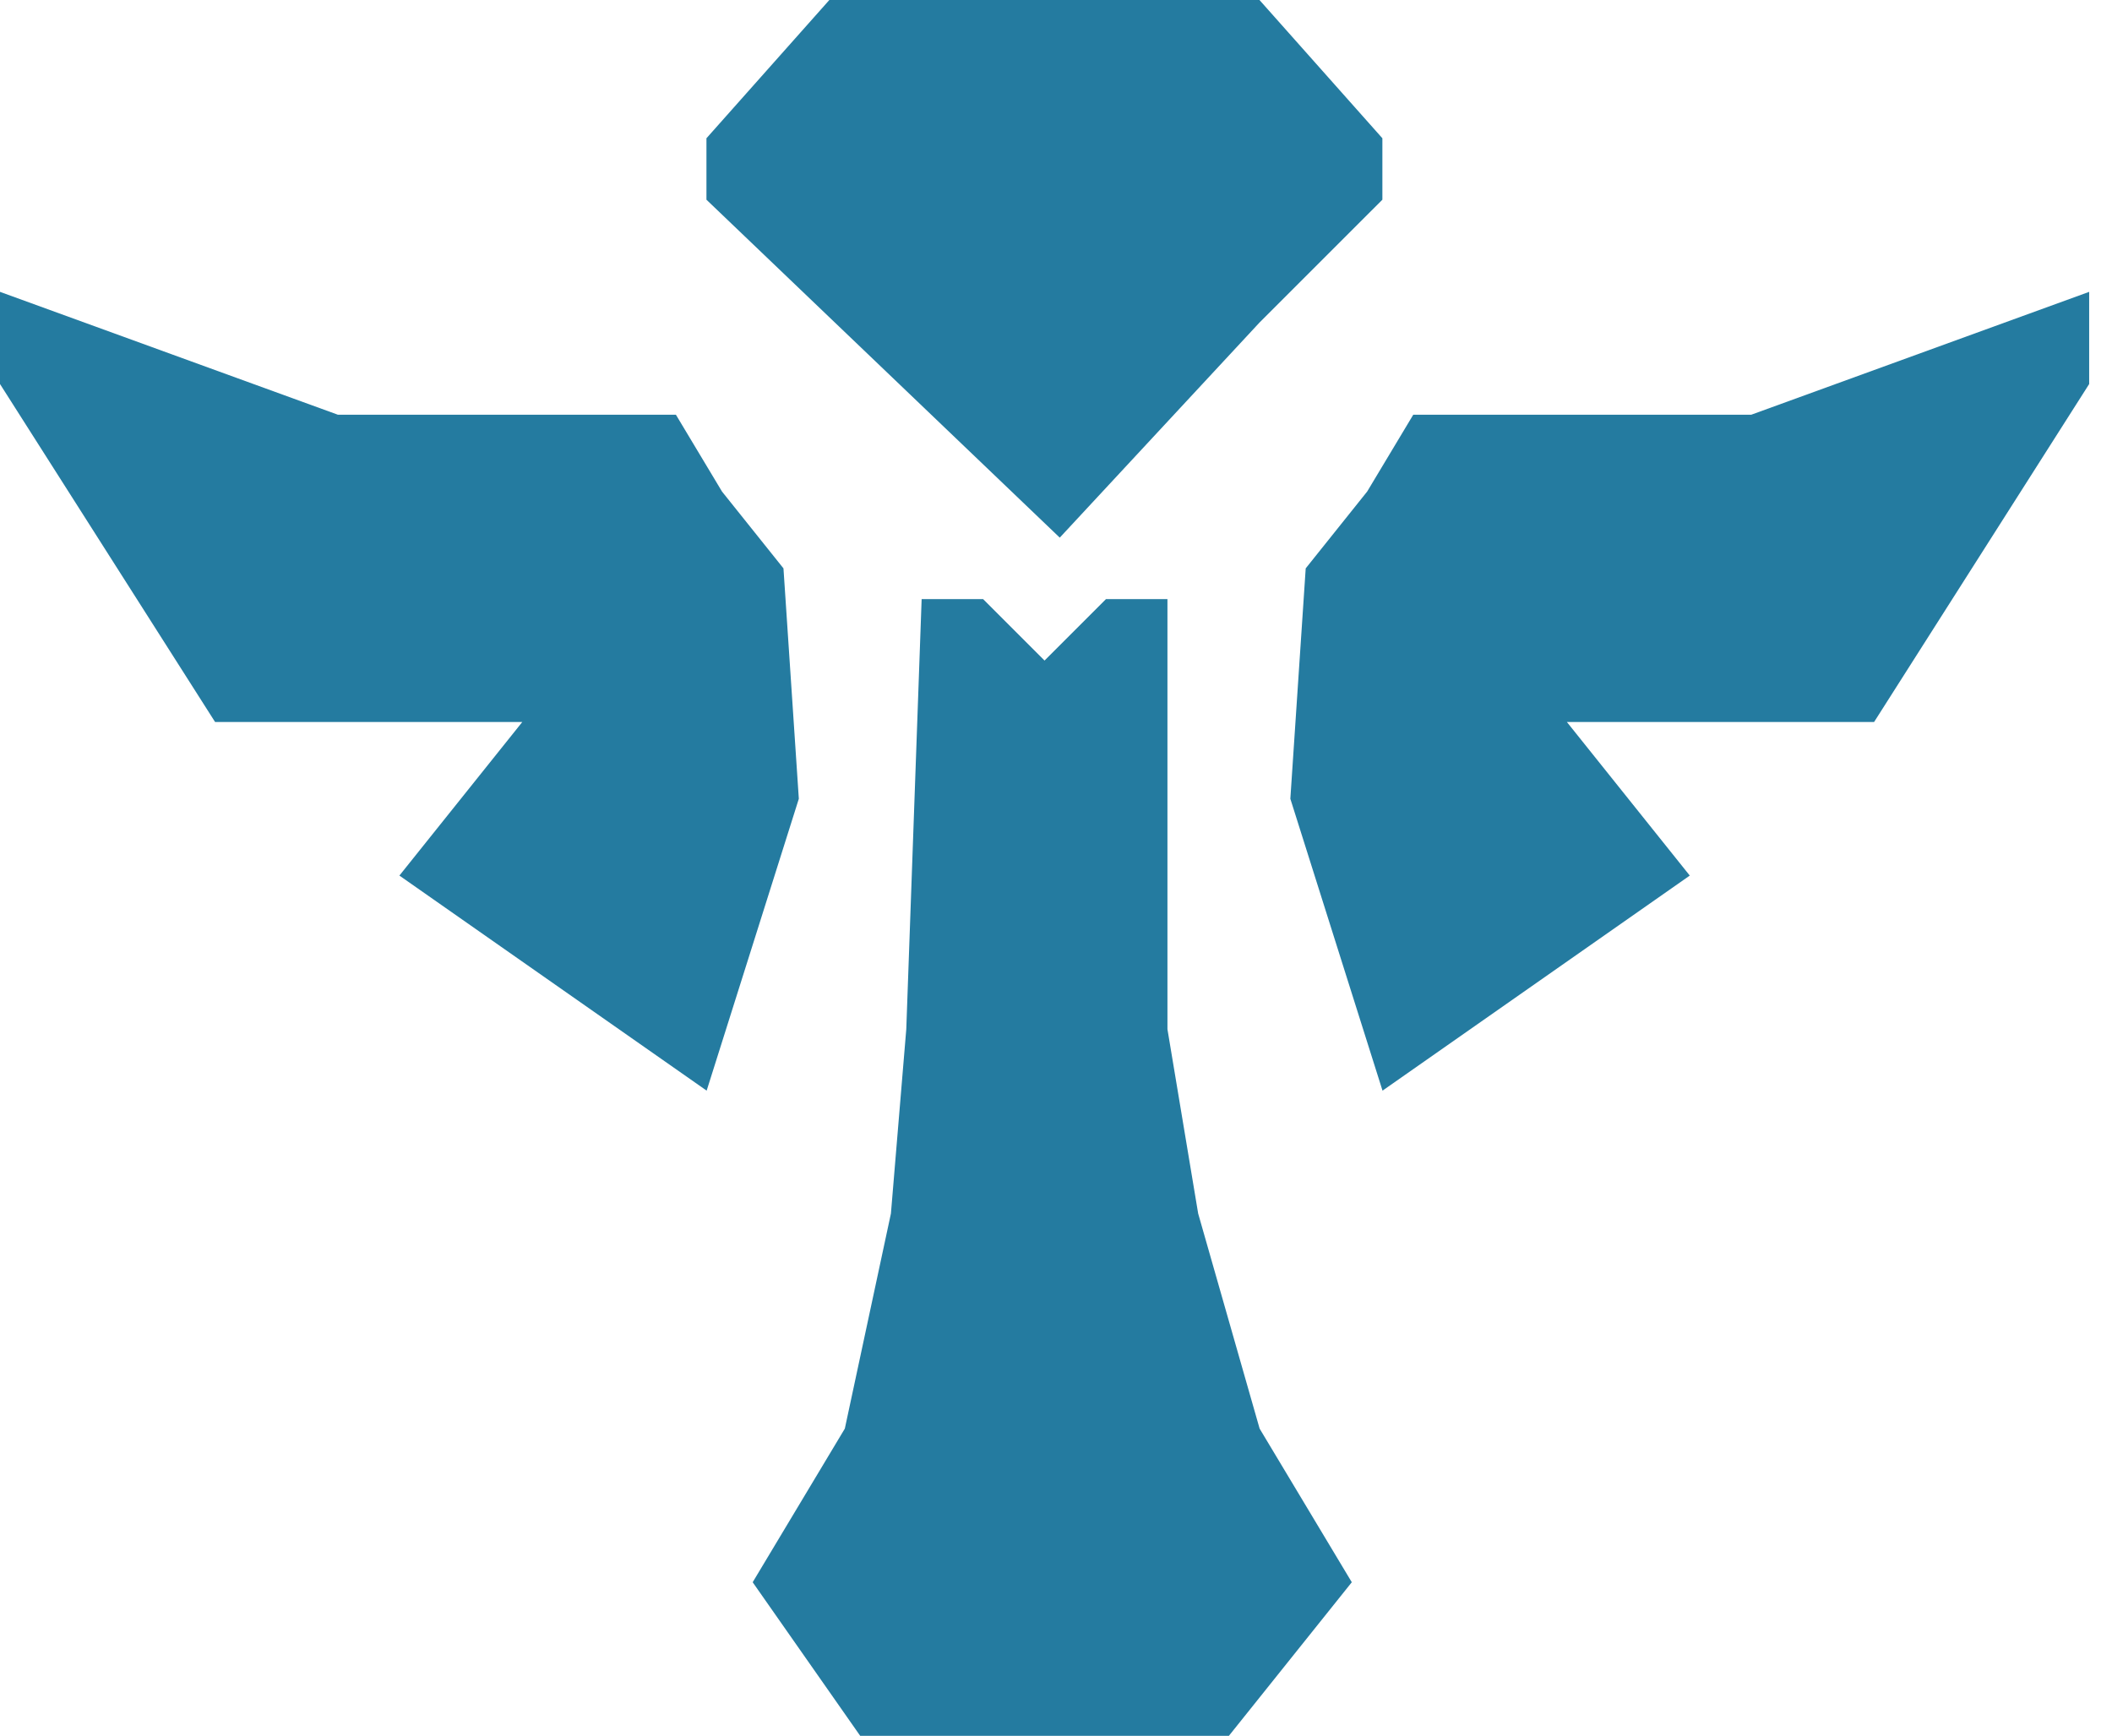 <svg width="73" height="60" viewBox="0 0 73 60" fill="none" xmlns="http://www.w3.org/2000/svg">
<path d="M28.666 0H43.533L47.781 4.779V6.903L43.533 11.15L36.63 18.584L24.418 6.903V4.779L28.666 0Z" fill="#247BA0"/>
<path d="M11.681 14.336H23.363L24.956 16.991L27.08 19.646L27.611 27.61L24.425 37.699L13.805 30.265L18.053 24.956H7.434L0 13.274V10.088L11.681 14.336Z" fill="#247BA0"/>
<path d="M60.529 14.336H48.848L47.255 16.991L45.131 19.646L44.6 27.61L47.786 37.699L58.406 30.265L54.158 24.956H64.777L72.211 13.274V10.088L60.529 14.336Z" fill="#247BA0"/>
<path d="M31.856 20.708H33.98L36.104 22.832L38.228 20.708H40.352V35.575L41.414 41.947L43.538 49.381L46.724 54.691L42.476 60H29.732L26.016 54.691L29.201 49.381L30.794 41.947L31.325 35.575L31.856 20.708Z" fill="#247BA0"/>
</svg>
